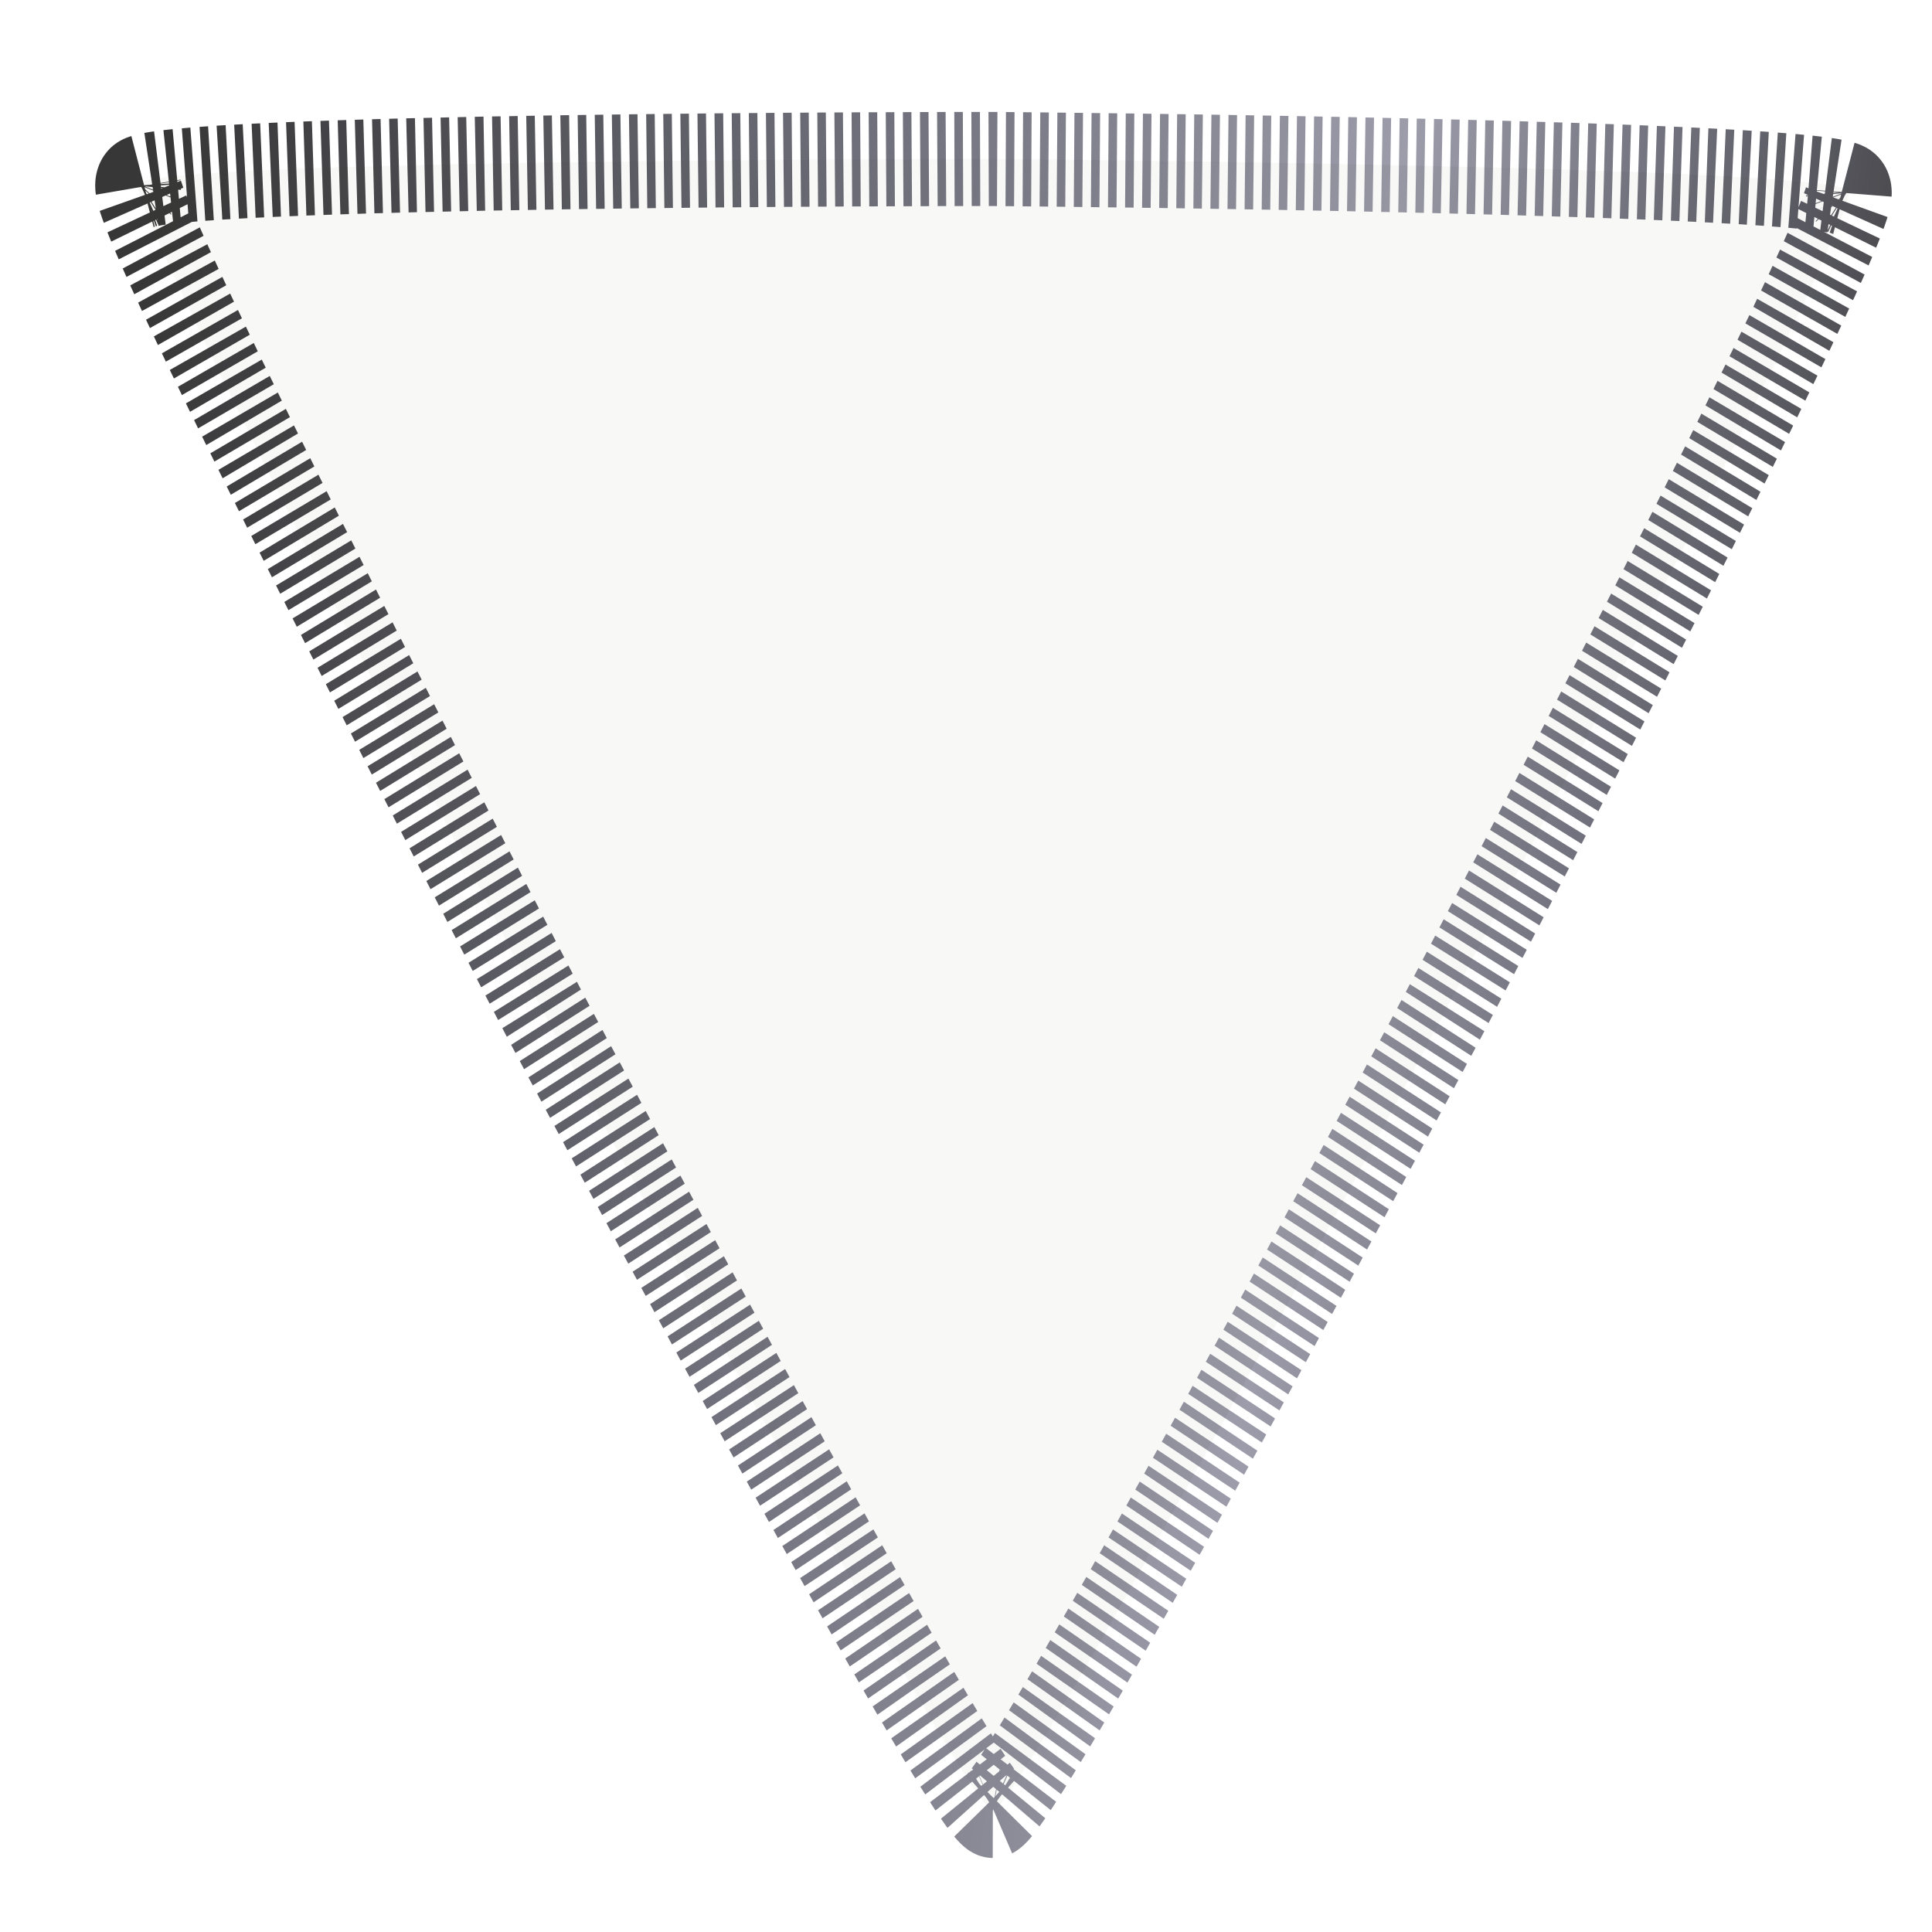 <?xml version="1.0" encoding="UTF-8" standalone="no"?>
<!-- Created with Inkscape (http://www.inkscape.org/) -->

<svg
   xmlns:dc="http://purl.org/dc/elements/1.1/"
   xmlns:cc="http://creativecommons.org/ns#"
   xmlns:rdf="http://www.w3.org/1999/02/22-rdf-syntax-ns#"
   xmlns:svg="http://www.w3.org/2000/svg"
   xmlns="http://www.w3.org/2000/svg"
   xmlns:xlink="http://www.w3.org/1999/xlink"
   xmlns:sodipodi="http://sodipodi.sourceforge.net/DTD/sodipodi-0.dtd"
   xmlns:inkscape="http://www.inkscape.org/namespaces/inkscape"
   version="1.1"
   width="16"
   height="16"
   id="svg3780"
   inkscape:version="0.48.4 r9939"
   sodipodi:docname="arrow.svg">
  <sodipodi:namedview
     pagecolor="#ffffff"
     bordercolor="#666666"
     borderopacity="1"
     objecttolerance="10"
     gridtolerance="10"
     guidetolerance="10"
     inkscape:pageopacity="0"
     inkscape:pageshadow="2"
     inkscape:window-width="1366"
     inkscape:window-height="744"
     id="namedview2992"
     showgrid="false"
     inkscape:zoom="36"
     inkscape:cx="6.4556159"
     inkscape:cy="8"
     inkscape:window-x="0"
     inkscape:window-y="24"
     inkscape:window-maximized="1"
     inkscape:current-layer="layer1" />
  <defs
     id="defs3782">
    <linearGradient
       id="linearGradient3762">
      <stop
         style="stop-color:#000000;stop-opacity:1;"
         offset="0"
         id="stop3764" />
      <stop
         id="stop3770"
         offset="0.667"
         style="stop-color:#000023;stop-opacity:0.498;" />
      <stop
         style="stop-color:#000000;stop-opacity:1;"
         offset="1"
         id="stop3766" />
    </linearGradient>
    <filter
       color-interpolation-filters="sRGB"
       id="filter4306">
      <feGaussianBlur
         id="feGaussianBlur4308"
         stdDeviation="0.024" />
    </filter>
    <linearGradient
       inkscape:collect="always"
       xlink:href="#linearGradient3762"
       id="linearGradient3778"
       x1="2.768"
       y1="9.143"
       x2="5.114"
       y2="-5.913"
       gradientUnits="userSpaceOnUse" />
  </defs>
  <g
     id="layer1"
     style="opacity:0.97">
    <path
       d="M 9.956,1.674 C 9.952,1.887 4.039,5.208 3.853,5.312 3.667,5.415 -2.277,8.682 -2.46,8.572 -2.642,8.462 -2.562,1.681 -2.558,1.468 c 0.004,-0.213 0.146,-6.993 0.333,-7.097 0.186,-0.104 6.019,3.357 6.202,3.467 0.183,0.11 5.983,3.623 5.98,3.837 z"
       transform="matrix(0.016,1.093,-0.997,0.014,9.732,4.092)"
       id="path3788"
       style="opacity:0.897;fill:#a2a297;fill-opacity:0.11;stroke:url(#linearGradient3778);stroke-width:0.713;stroke-linecap:butt;stroke-linejoin:bevel;stroke-miterlimit:4;stroke-opacity:1;stroke-dasharray:0.071, 0.071;stroke-dashoffset:0;filter:url(#filter4306)"
       inkscape:connector-curvature="0" />
  </g>
</svg>
